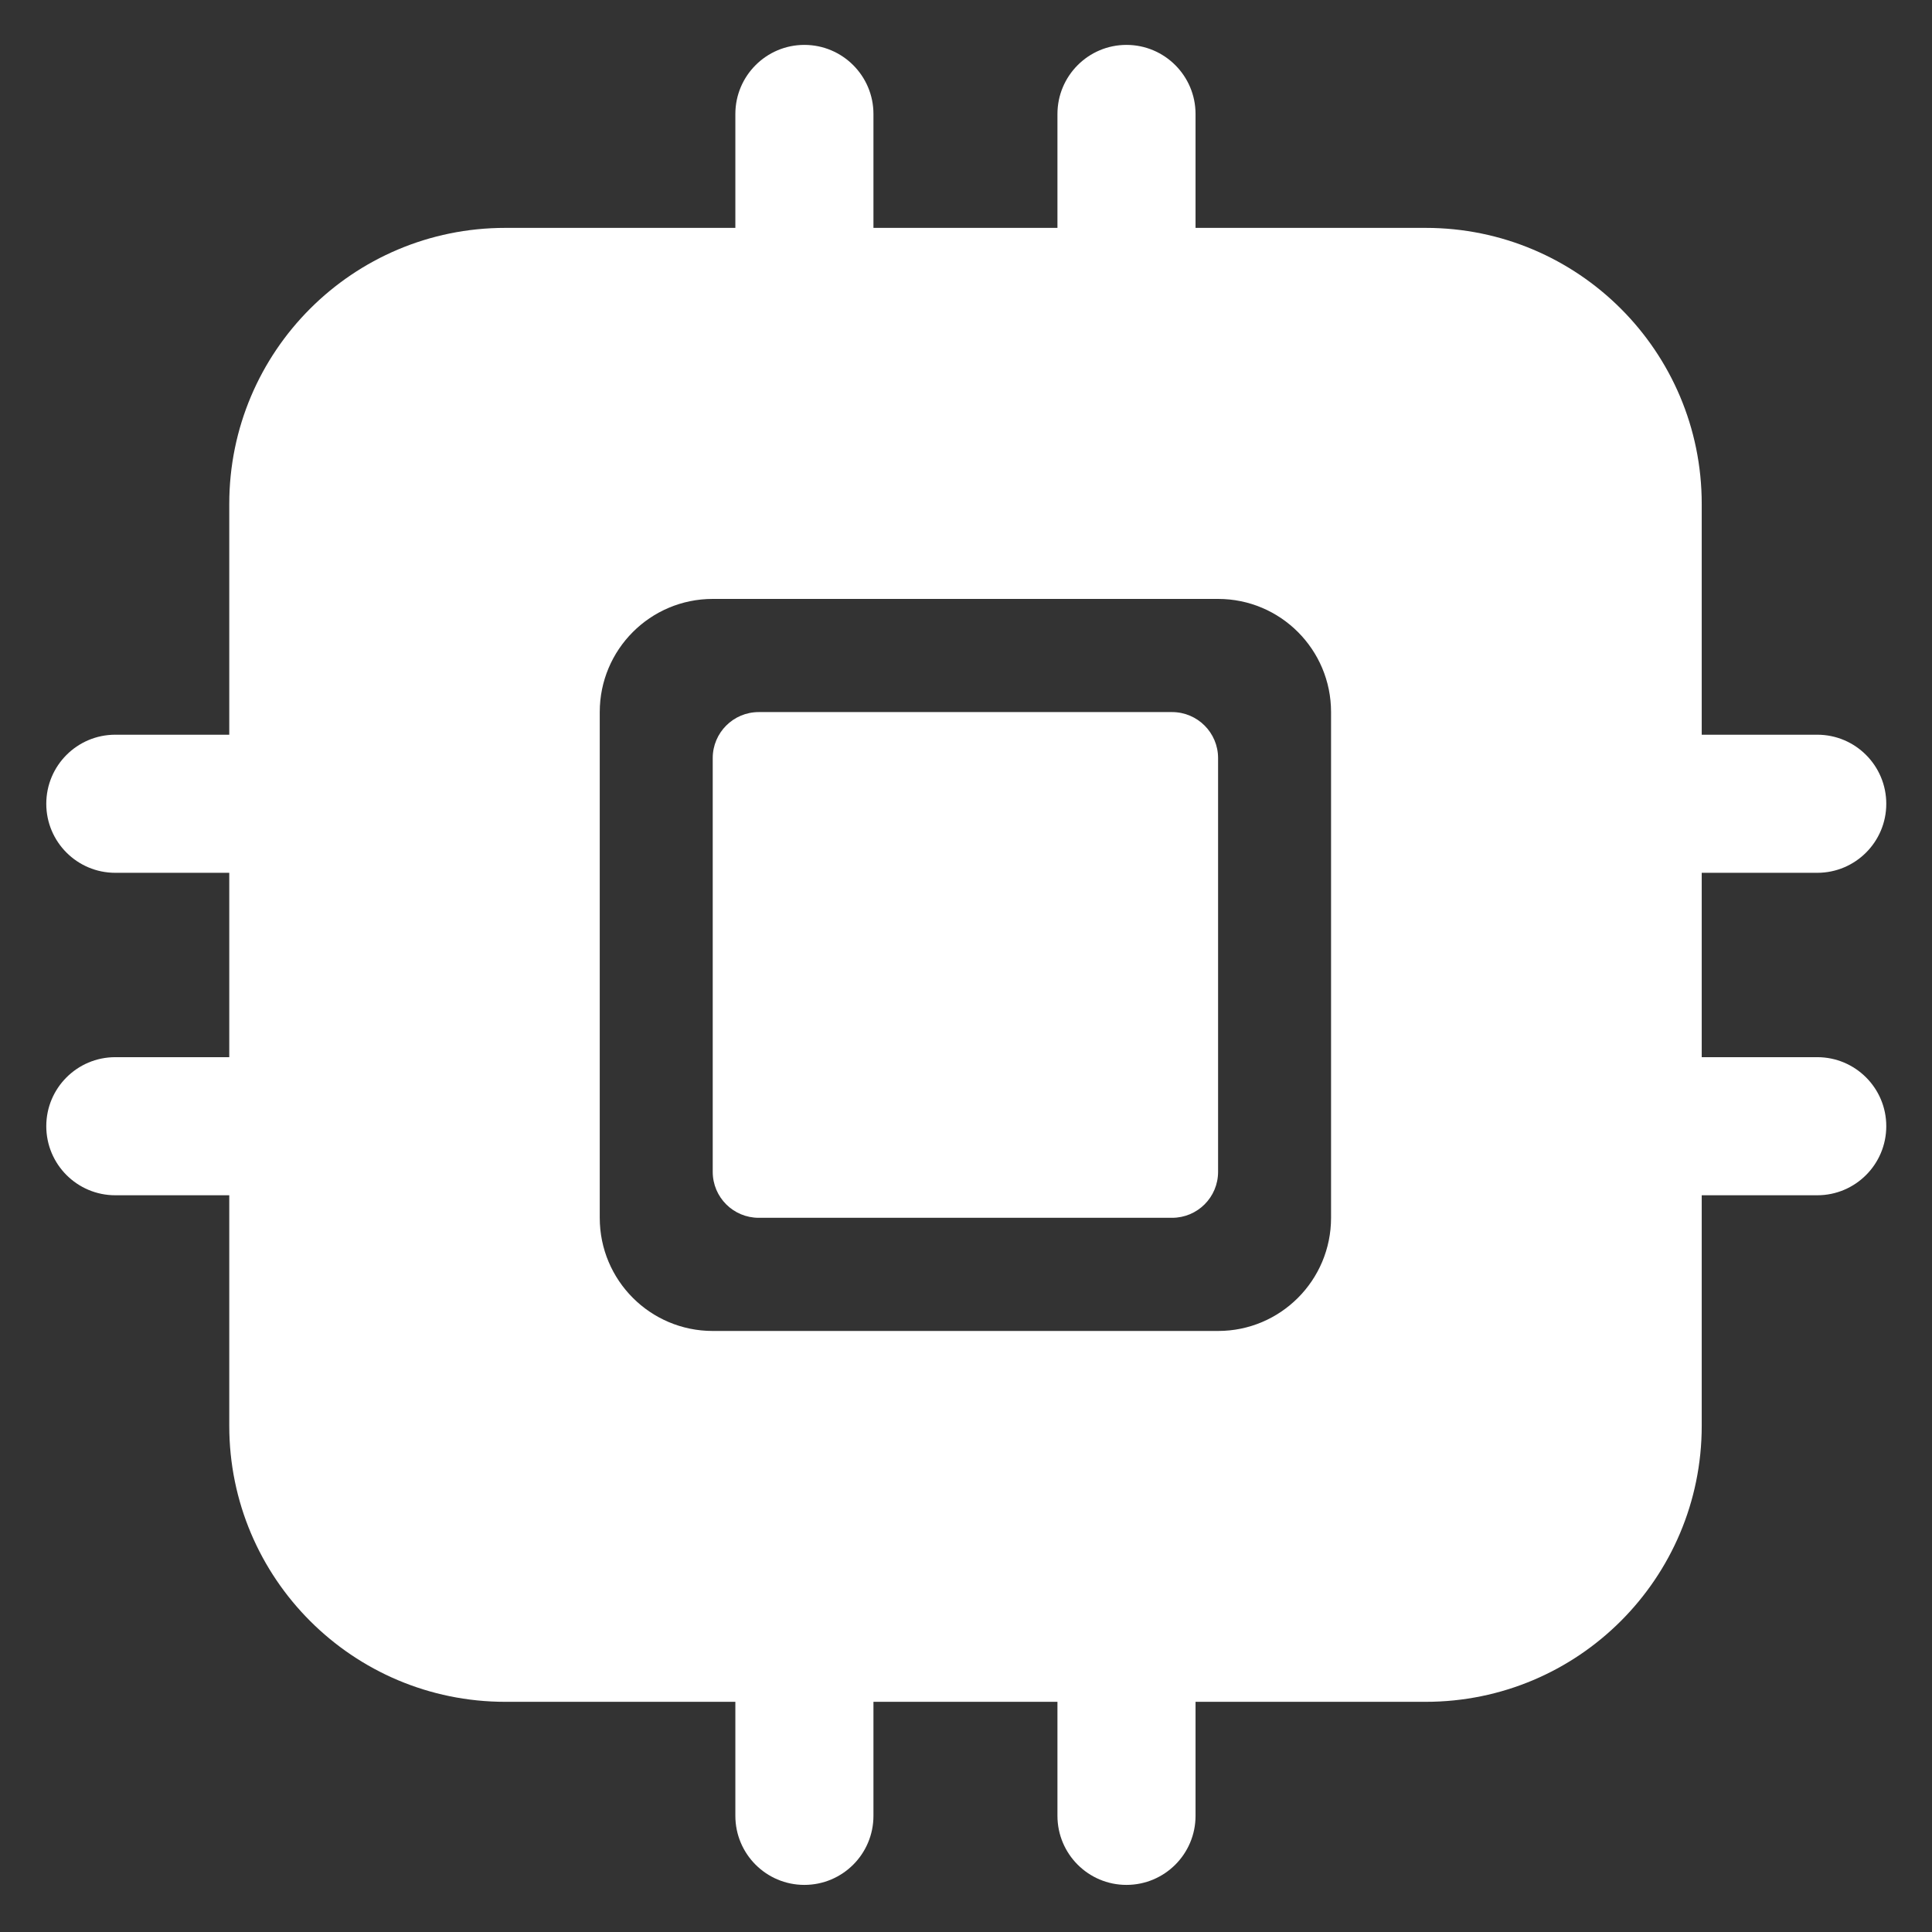 <svg width="21" height="21" viewBox="0 0 21 21" fill="none" xmlns="http://www.w3.org/2000/svg">
<rect x="0" y="0" width="21" height="21" fill="#333333" stroke="none"/>
<path fill-rule="evenodd" clip-rule="evenodd" d="M8.743 0.488C9.158 0.488 9.494 0.825 9.494 1.239V2.477H11.494V1.239C11.494 0.825 11.83 0.488 12.244 0.488C12.659 0.488 12.995 0.825 12.995 1.239V2.477H15.497C17.154 2.477 18.497 3.82 18.497 5.477V7.986H19.753C20.167 7.986 20.503 8.322 20.503 8.737C20.503 9.151 20.167 9.487 19.753 9.487H18.497V11.491L19.753 11.491C20.167 11.491 20.503 11.827 20.503 12.241C20.503 12.656 20.167 12.992 19.753 12.992H18.497V15.498C18.497 17.155 17.154 18.498 15.497 18.498H12.995V19.737C12.995 20.152 12.659 20.488 12.244 20.488C11.83 20.488 11.494 20.152 11.494 19.737V18.498H9.494V19.737C9.494 20.152 9.158 20.488 8.743 20.488C8.329 20.488 7.993 20.152 7.993 19.737V18.498H5.492C3.835 18.498 2.492 17.155 2.492 15.498V12.992H1.253C0.839 12.992 0.503 12.656 0.503 12.241C0.503 11.827 0.839 11.491 1.253 11.491L2.492 11.491V9.487H1.253C0.839 9.487 0.503 9.151 0.503 8.737C0.503 8.322 0.839 7.986 1.253 7.986H2.492V5.477C2.492 3.82 3.835 2.477 5.492 2.477H7.993V1.239C7.993 0.825 8.329 0.488 8.743 0.488ZM12.74 7.74C13.016 7.74 13.24 7.964 13.24 8.24L13.24 12.737C13.24 13.014 13.016 13.237 12.74 13.237H8.247C7.971 13.237 7.747 13.014 7.747 12.737L7.747 8.24C7.747 7.964 7.971 7.74 8.247 7.74H12.74ZM6.519 7.74C6.519 7.06 7.069 6.51 7.747 6.51H13.24C13.918 6.51 14.468 7.06 14.468 7.74V13.237C14.468 13.917 13.918 14.467 13.24 14.467H7.747C7.069 14.467 6.519 13.917 6.519 13.237V7.74Z" fill="white"/>
</svg>
